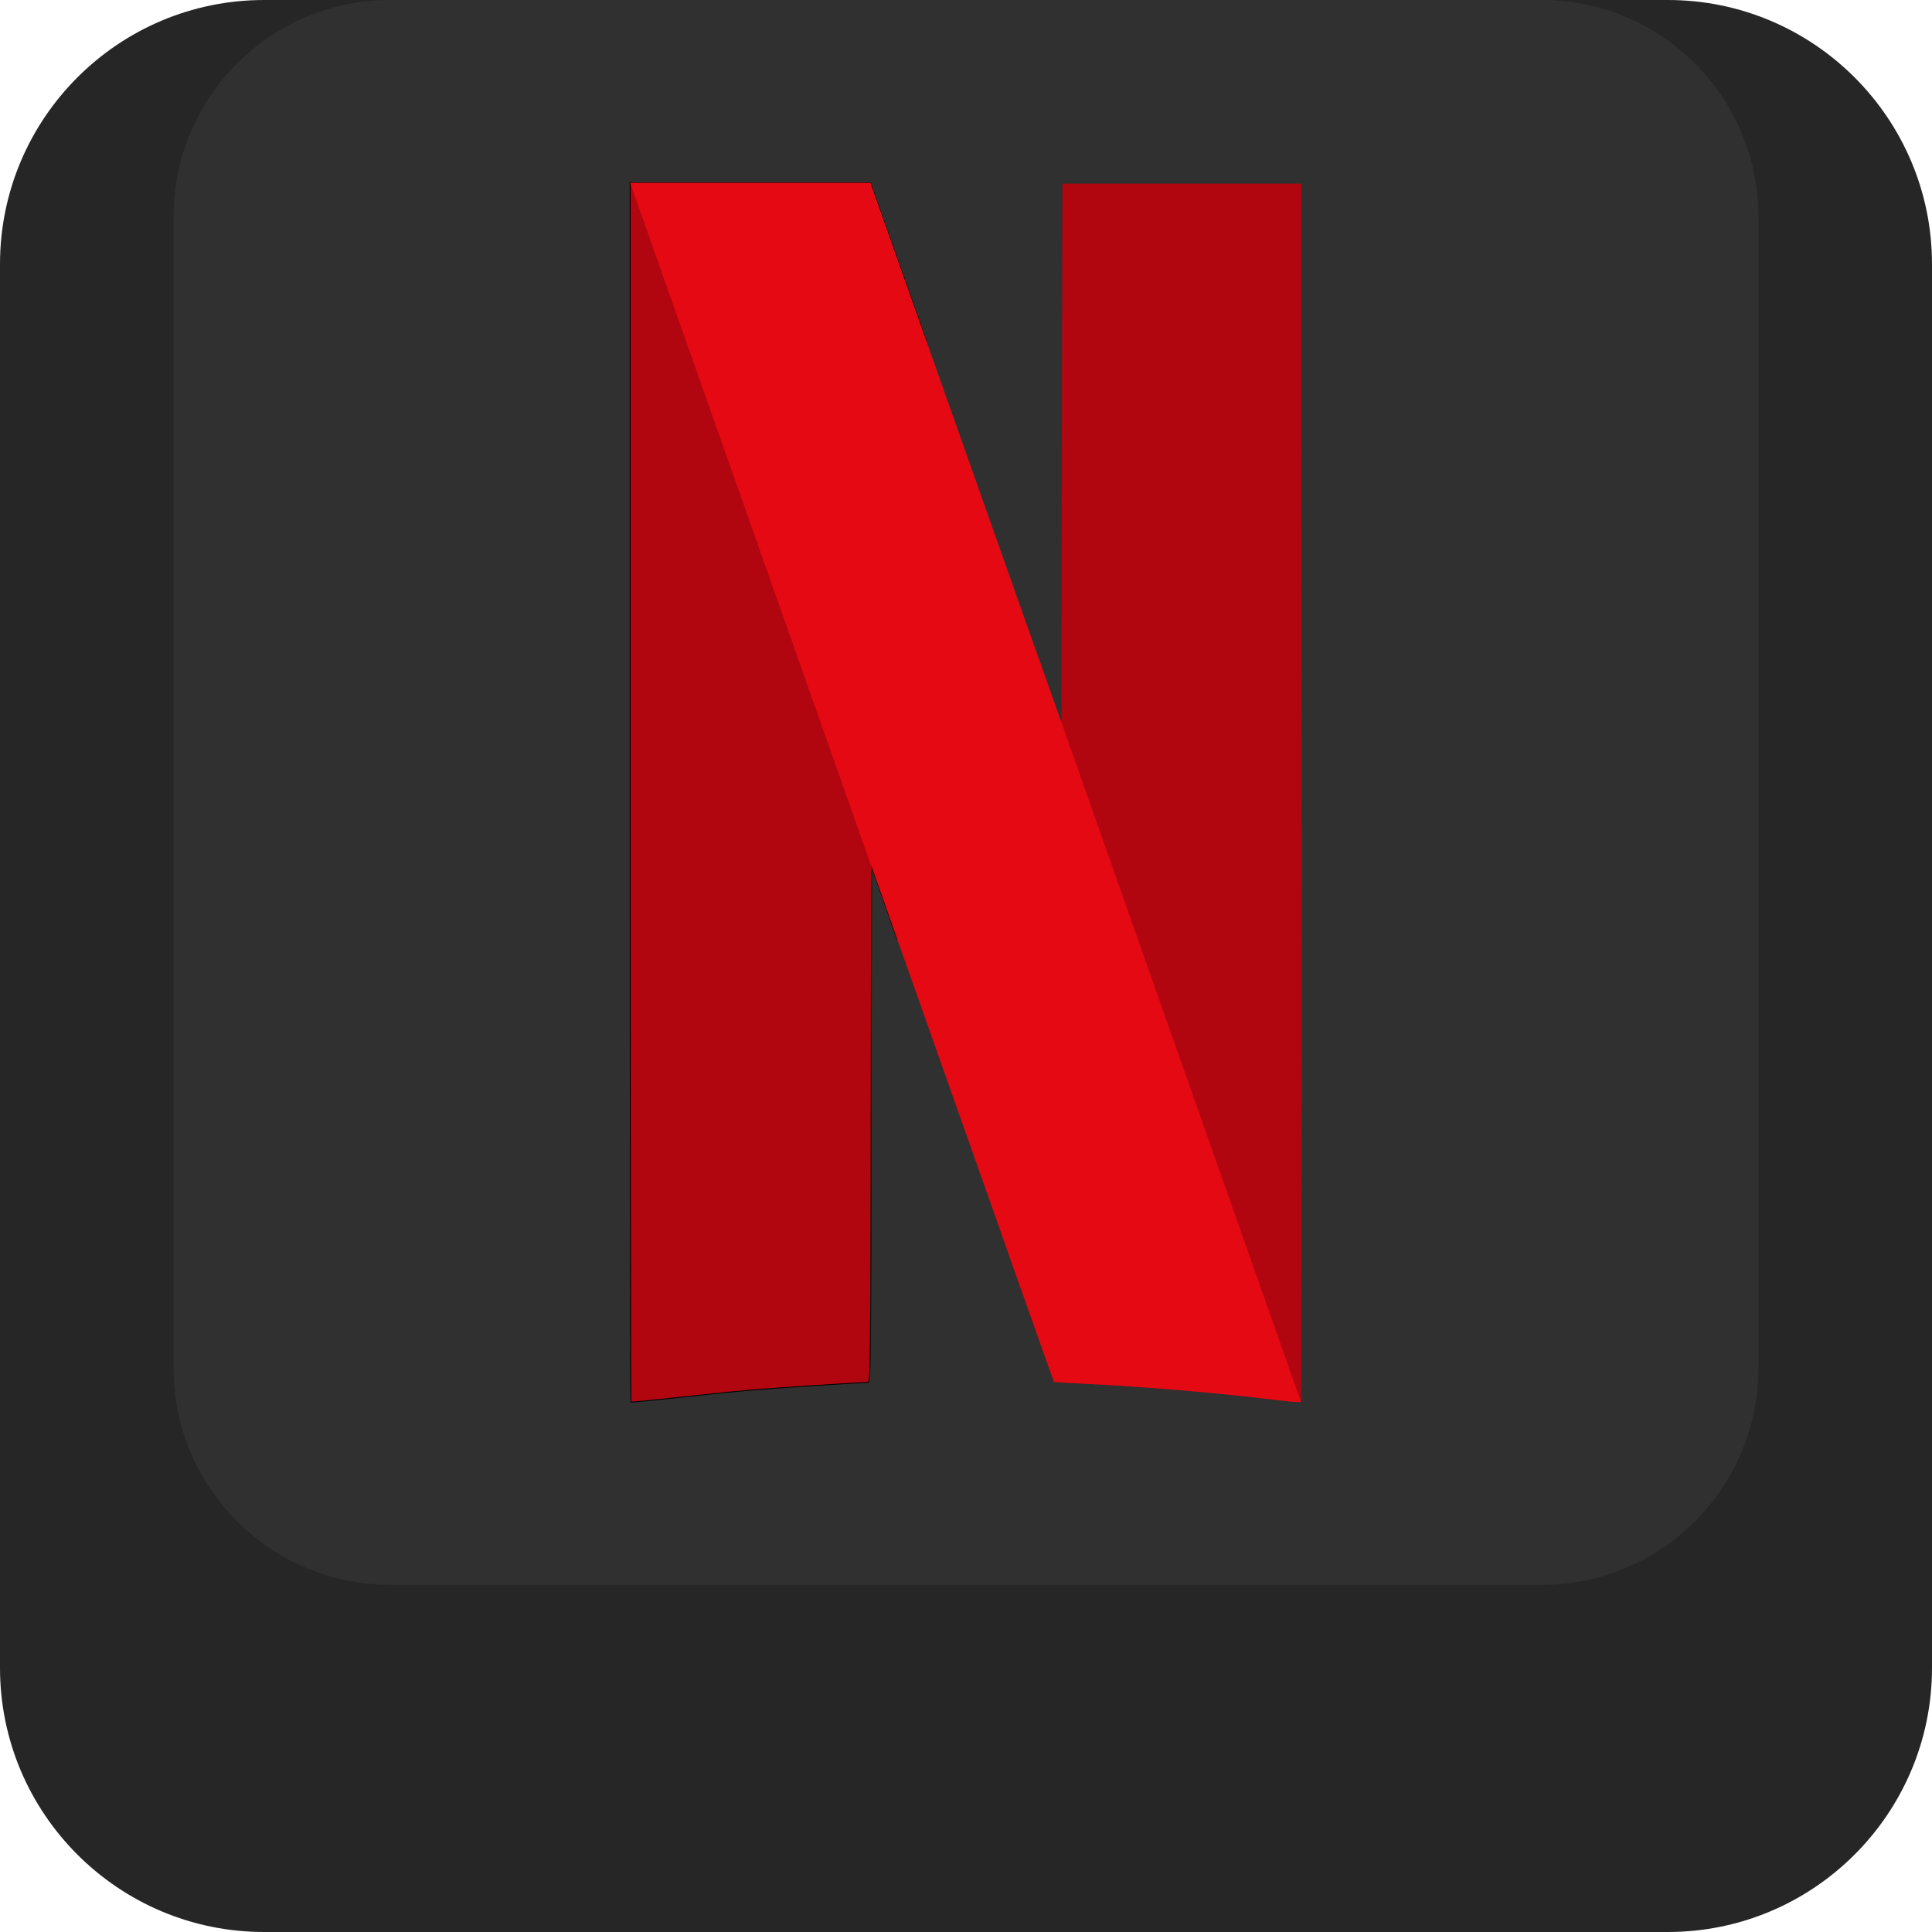 <?xml version="1.0" encoding="UTF-8" standalone="no"?>
<!DOCTYPE svg PUBLIC "-//W3C//DTD SVG 1.1//EN" "http://www.w3.org/Graphics/SVG/1.1/DTD/svg11.dtd">
<svg width="100%" height="100%" viewBox="0 0 1024 1024" version="1.1" xmlns="http://www.w3.org/2000/svg" xmlns:xlink="http://www.w3.org/1999/xlink" xml:space="preserve" xmlns:serif="http://www.serif.com/" style="fill-rule:evenodd;clip-rule:evenodd;">
    <path id="Key" d="M140,0L884,0C961.268,0 1024,62.732 1024,140L1024,884C1024,961.268 961.268,1024 884,1024L140,1024C62.732,1024 0,961.268 0,884L0,140C0,62.732 62.732,0 140,0Z" style="fill:rgb(38,38,38);fill-rule:nonzero;"/>
    <clipPath id="_clip1">
        <path id="Key1" serif:id="Key" d="M140,0L884,0C961.268,0 1024,62.732 1024,140L1024,884C1024,961.268 961.268,1024 884,1024L140,1024C62.732,1024 0,961.268 0,884L0,140C0,62.732 62.732,0 140,0Z" clip-rule="nonzero"/>
    </clipPath>
    <g clip-path="url(#_clip1)">
        <path id="Top" d="M206.844,0L817.156,0C880.54,0 932,51.46 932,114.844L932,725.156C932,788.54 880.54,840 817.156,840L206.844,840C143.46,840 92,788.54 92,725.156L92,114.844C92,51.46 143.46,0 206.844,0Z" style="fill:rgb(48,48,48);fill-rule:nonzero;"/>
    </g>
    <g id="Netflix-Logo" serif:id="Netflix Logo">
        <path d="M334,96.895L334,419.777C334,597.362 334.174,742.834 334.387,743.046C334.599,743.259 345.597,742.221 358.826,740.739C372.055,739.258 390.338,737.415 399.455,736.646C413.437,735.465 455.185,732.781 460.019,732.751C461.426,732.742 461.516,725.487 461.719,595.992L461.935,459.242L472.036,487.821C473.597,492.239 474.086,493.618 475.607,497.921L490.786,180.065C487.57,170.972 489.256,175.746 485.57,165.325C473.168,130.26 462.644,100.518 462.183,99.232L461.344,96.895L334,96.895Z" style="fill:rgb(177,6,15);stroke:black;stroke-width:0.47px;"/>
        <path d="M563.092,97.32L562.841,240.13L562.589,382.941L550.839,349.788C550.835,349.777 550.821,349.735 550.817,349.723L535.634,667.658C550.561,709.813 558.559,732.317 558.649,732.407C558.767,732.525 567.274,733.038 577.554,733.548C608.7,735.094 647.296,738.406 676.576,742.044C683.355,742.886 689.189,743.317 689.54,743.003C689.892,742.688 690.083,597.28 689.965,419.875L689.752,97.32L563.092,97.32Z" style="fill:rgb(177,6,15);"/>
        <path d="M334.003,96.895L461.935,459.407L461.935,459.242L472.036,487.821C528.263,646.924 558.472,732.23 558.649,732.407C558.767,732.525 567.274,733.038 577.554,733.548C608.7,735.094 647.296,738.406 676.576,742.044C683.32,742.881 689.124,743.312 689.53,743.006L562.589,382.875L562.589,382.941L550.839,349.788C539.359,317.395 531.693,295.731 485.57,165.325C473.168,130.26 462.644,100.518 462.183,99.232L461.344,96.895L334.003,96.895Z" style="fill:rgb(229,9,20);"/>
    </g>
</svg>

